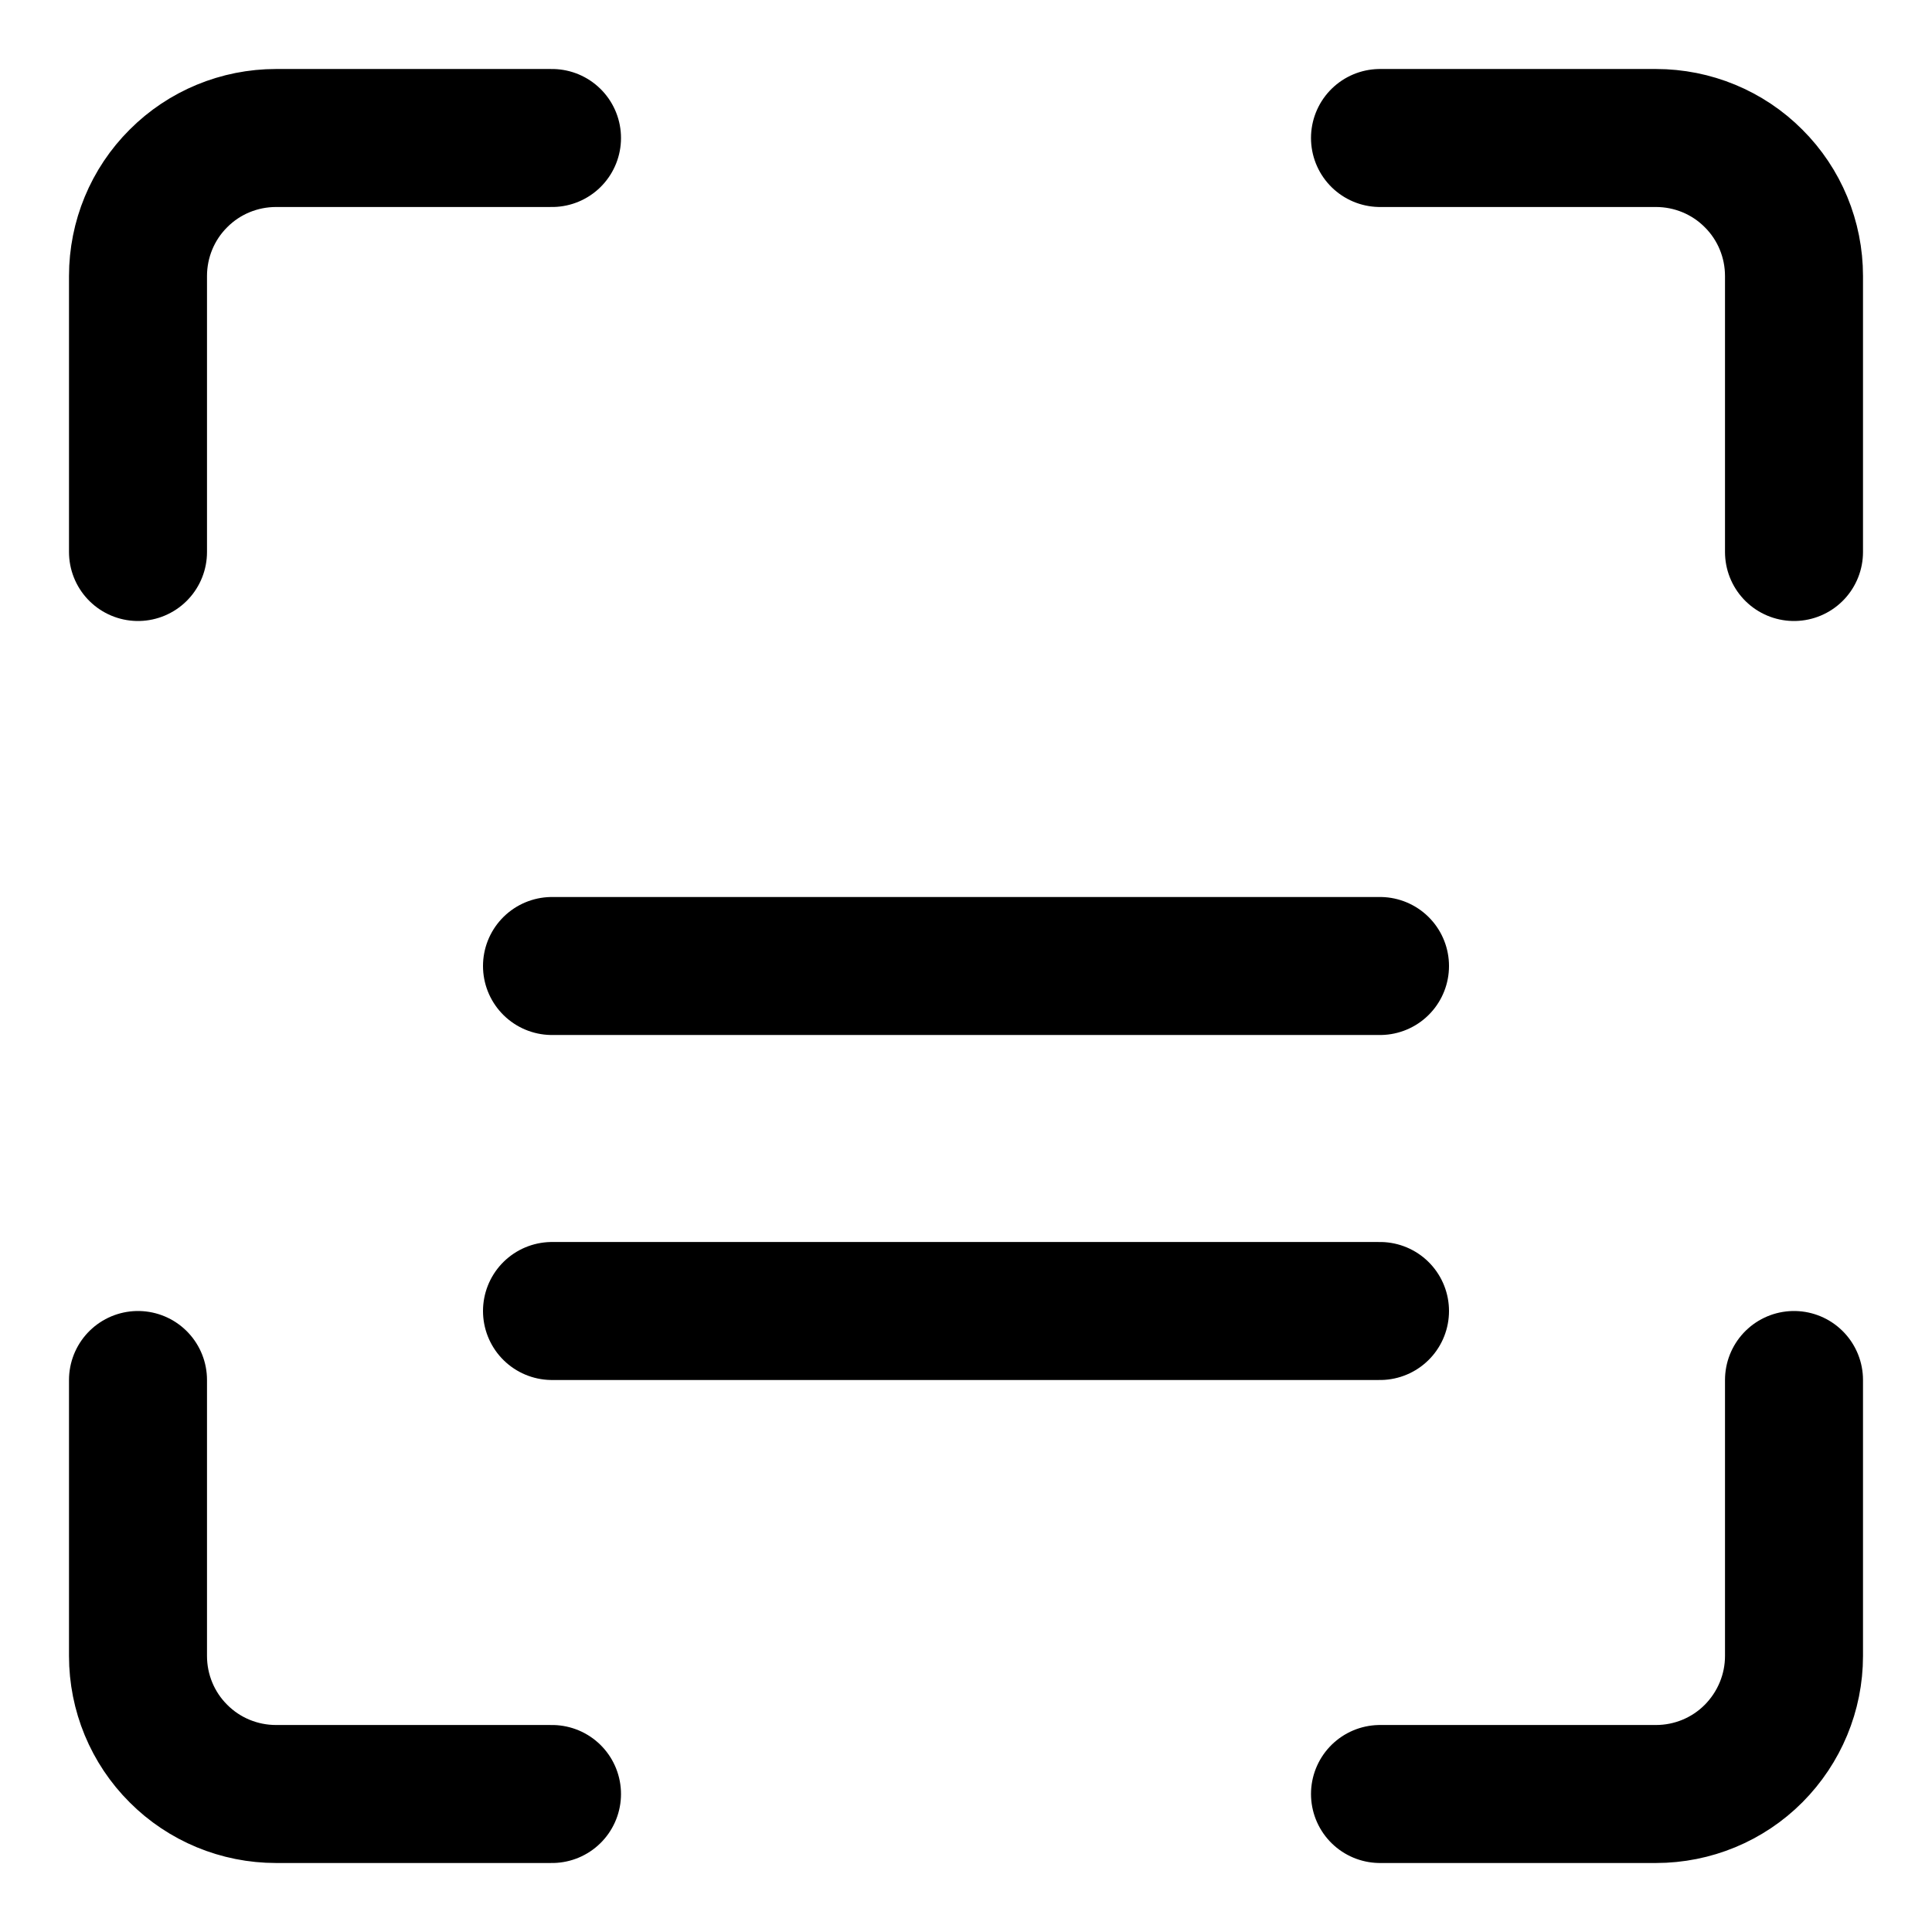 <svg xmlns="http://www.w3.org/2000/svg" fill="none" viewBox="0 0 14 14"><g id="align-two-bottom-frame"><path id="Vector" stroke="#000000" stroke-linecap="round" stroke-linejoin="round" d="m1 4 0 -2c0 -0.265 0.105 -0.52 0.293 -0.707C1.48 1.105 1.735 1 2 1l2 0" stroke-width="1"></path><path id="Vector_2" stroke="#000000" stroke-linecap="round" stroke-linejoin="round" d="m4 13 -2 0c-0.265 0 -0.52 -0.105 -0.707 -0.293C1.105 12.52 1 12.265 1 12l0 -2" stroke-width="1"></path><path id="Vector_3" stroke="#000000" stroke-linecap="round" stroke-linejoin="round" d="m13 4 0 -2c0 -0.265 -0.105 -0.52 -0.293 -0.707C12.52 1.105 12.265 1 12 1l-2 0" stroke-width="1"></path><path id="Vector_4" stroke="#000000" stroke-linecap="round" stroke-linejoin="round" d="m10 13 2 0c0.265 0 0.52 -0.105 0.707 -0.293S13 12.265 13 12l0 -2" stroke-width="1"></path><path id="Vector 3612" stroke="#000000" stroke-linecap="round" stroke-linejoin="round" d="m4 7 6 0" stroke-width="1"></path><path id="Vector 3614" stroke="#000000" stroke-linecap="round" stroke-linejoin="round" d="m4 9.5 6 0" stroke-width="1"></path></g></svg>